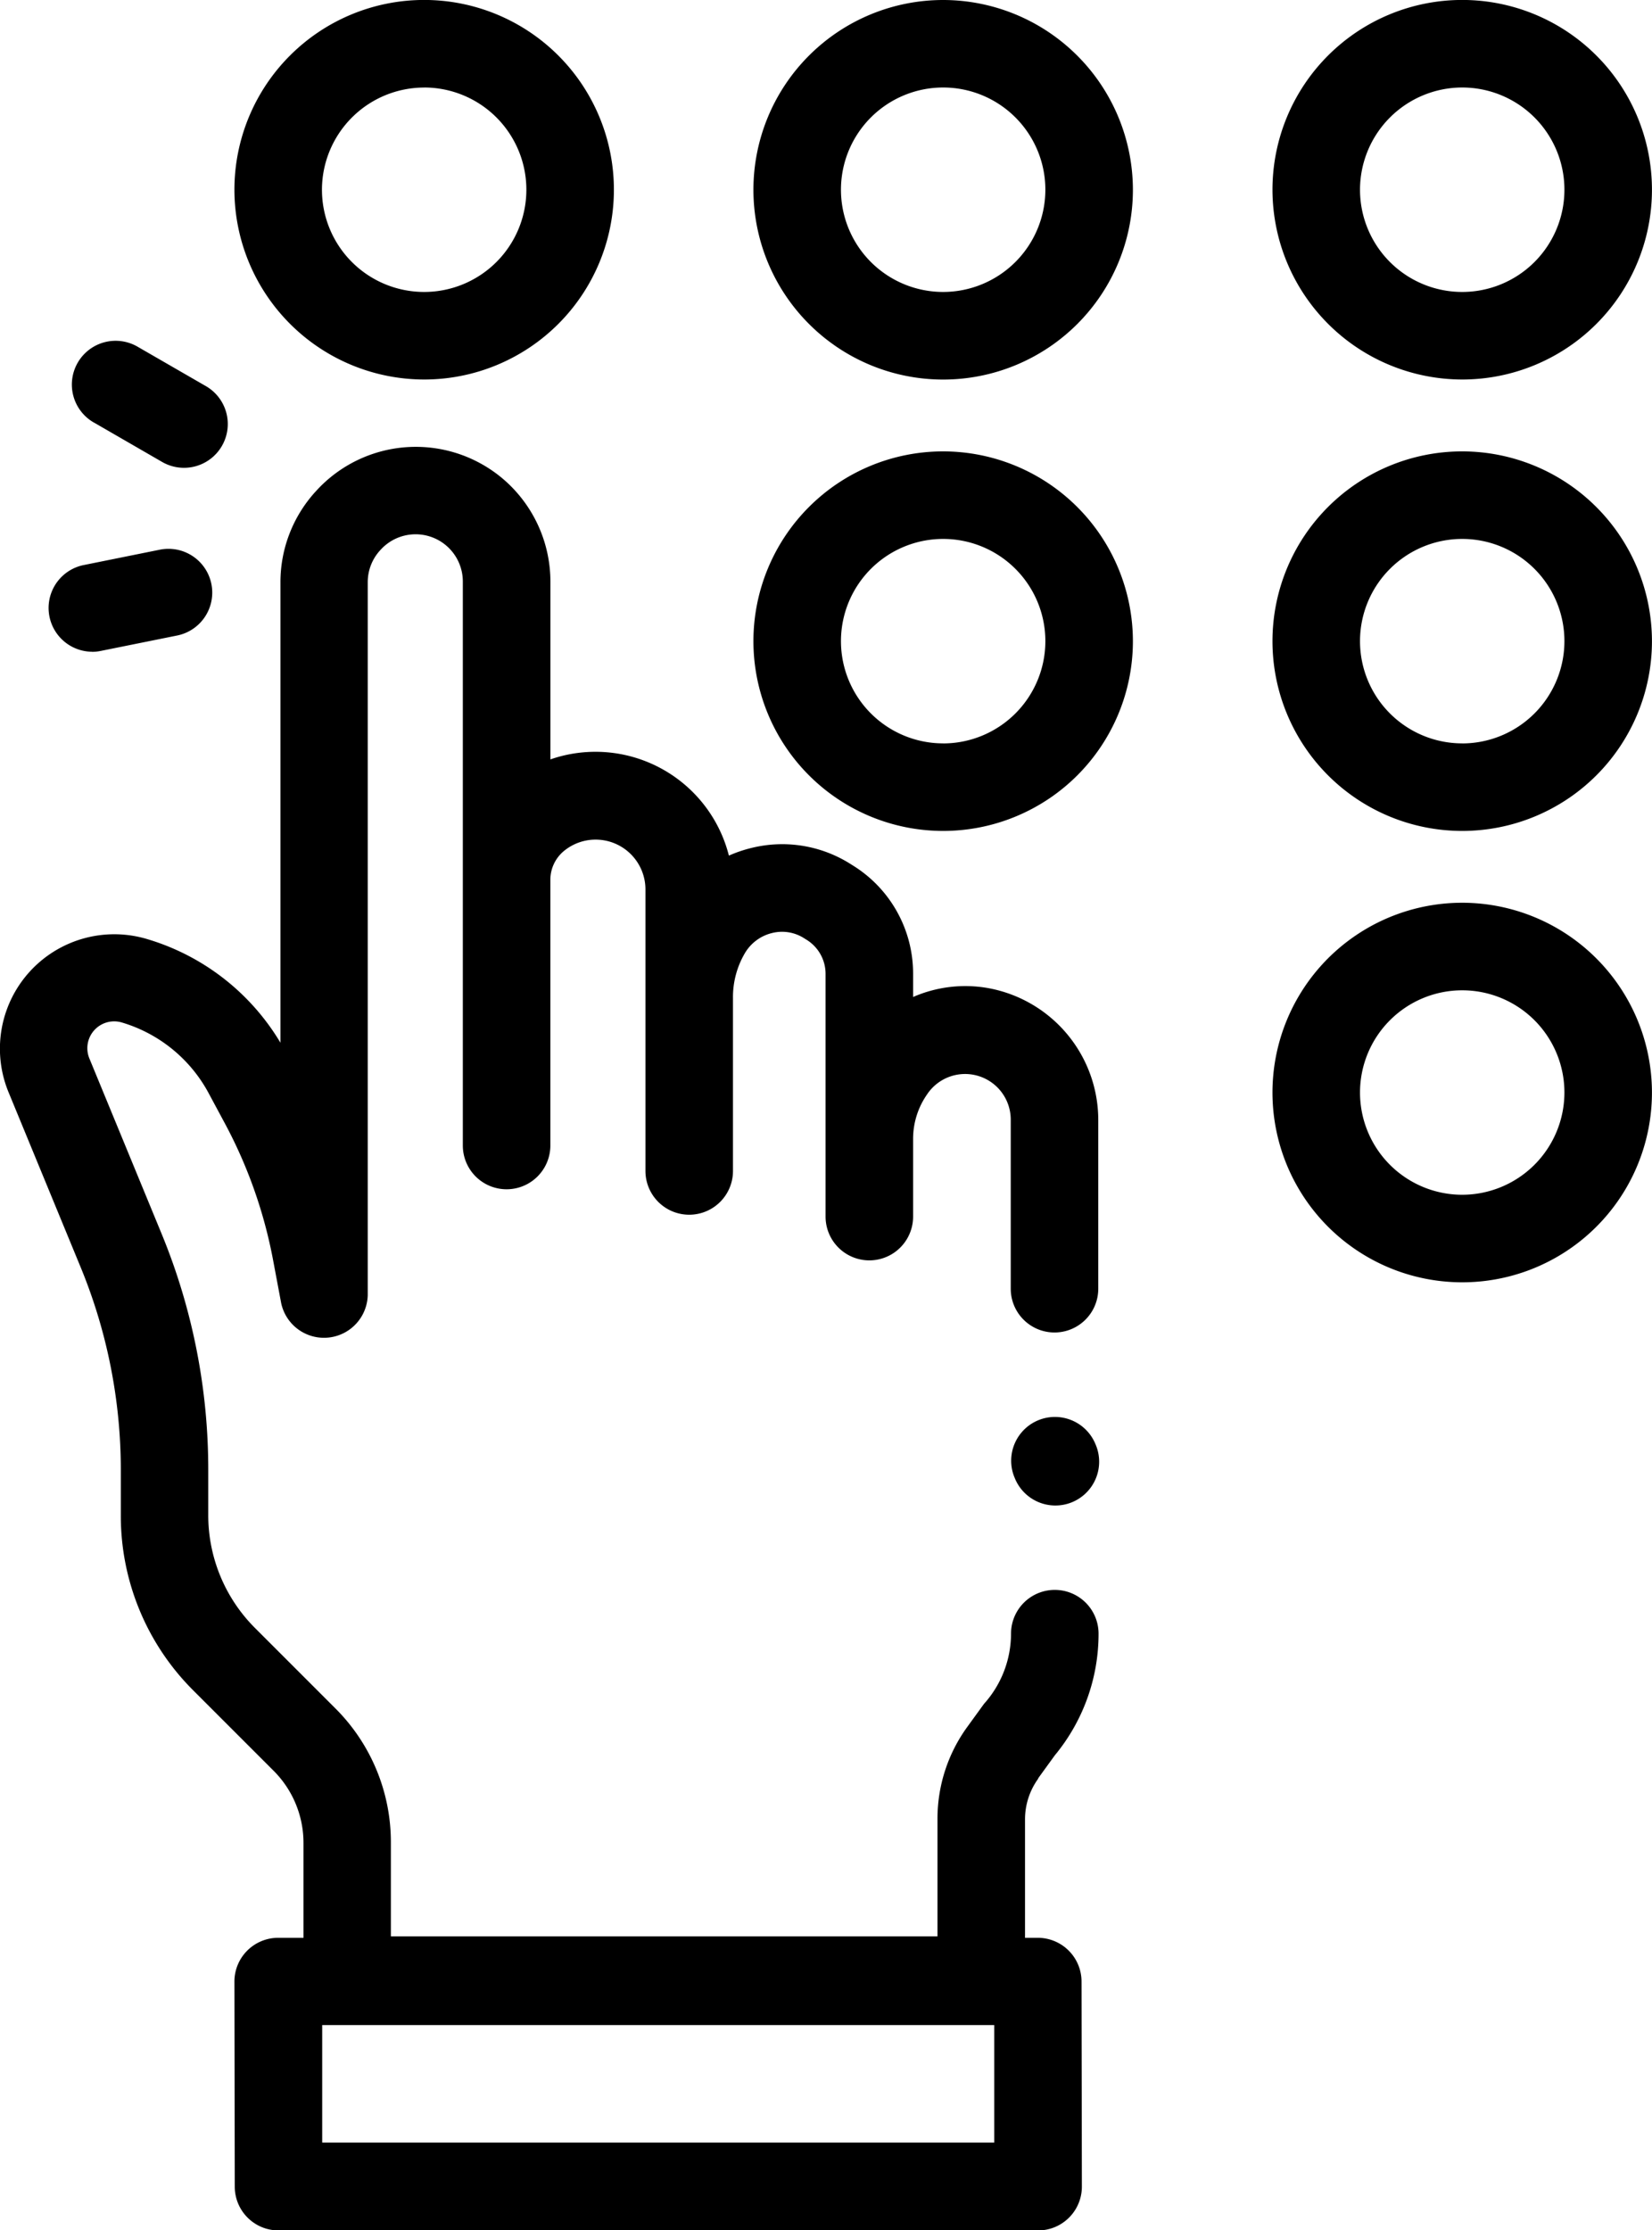 <svg xmlns="http://www.w3.org/2000/svg" width="34.348" height="46.359" viewBox="0 0 34.348 46.359"><g transform="translate(-0.001)"><path d="M57.777,7.889a3.945,3.945,0,1,0-3.945-3.945A3.949,3.949,0,0,0,57.777,7.889Zm0-6.07a2.125,2.125,0,1,1-2.125,2.125A2.127,2.127,0,0,1,57.777,1.82Zm0,0" transform="translate(-48.957)"/><path d="M176.968,0a3.945,3.945,0,1,0,3.945,3.945A3.949,3.949,0,0,0,176.968,0Zm0,6.069a2.125,2.125,0,1,1,2.125-2.125A2.127,2.127,0,0,1,176.968,6.069Zm0,0" transform="translate(-157.357)"/><path d="M296.155,7.889a3.945,3.945,0,1,0-3.945-3.945A3.949,3.949,0,0,0,296.155,7.889Zm0-6.07a2.125,2.125,0,1,1-2.125,2.125,2.127,2.127,0,0,1,2.125-2.125Zm0,0" transform="translate(-265.752)"/><path d="M176.968,103.629a3.945,3.945,0,1,0,3.945,3.945A3.949,3.949,0,0,0,176.968,103.629Zm0,6.07a2.125,2.125,0,1,1,2.125-2.125A2.127,2.127,0,0,1,176.968,109.7Zm0,0" transform="translate(-157.357 -94.246)"/><path d="M296.155,103.629a3.945,3.945,0,1,0,3.945,3.945A3.949,3.949,0,0,0,296.155,103.629Zm0,6.07a2.125,2.125,0,1,1,2.125-2.125A2.127,2.127,0,0,1,296.155,109.7Zm0,0" transform="translate(-265.752 -94.246)"/><path d="M296.155,207.258A3.945,3.945,0,1,0,300.1,211.2,3.949,3.949,0,0,0,296.155,207.258Zm0,6.07a2.125,2.125,0,1,1,2.125-2.125A2.127,2.127,0,0,1,296.155,213.328Zm0,0" transform="translate(-265.752 -188.492)"/><path d="M21.588,130.241l.346-.477a3.961,3.961,0,0,0,.908-2.527.91.91,0,1,0-1.82,0,2.186,2.186,0,0,1-.562,1.459l-.346.477a3.246,3.246,0,0,0-.621,1.916v2.44H8.128v-1.943a3.928,3.928,0,0,0-1.158-2.8l-1.662-1.662a3.313,3.313,0,0,1-.977-2.358v-.929a12.864,12.864,0,0,0-.972-4.918l-1.5-3.64a.558.558,0,0,1,.676-.747,3.025,3.025,0,0,1,1.807,1.475l.331.616a9.862,9.862,0,0,1,1.007,2.854l.167.888a.91.91,0,0,0,1.8-.168V105.38a.979.979,0,0,1,.259-.665l.012-.013a.982.982,0,0,1,1.706.665v11.722a.91.91,0,1,0,1.82,0v-5.526a.777.777,0,0,1,.287-.6,1.036,1.036,0,0,1,1.69.8v5.855a.91.91,0,1,0,1.82,0v-3.588a1.8,1.8,0,0,1,.248-.94.9.9,0,0,1,.566-.418.85.85,0,0,1,.651.1l.066.041a.833.833,0,0,1,.394.71v5.044a.91.91,0,0,0,1.82,0v-1.614a1.613,1.613,0,0,1,.289-.924.949.949,0,0,1,1.741.531v3.506a.91.91,0,1,0,1.82,0v-3.506a2.788,2.788,0,0,0-2.28-2.741,2.711,2.711,0,0,0-1.57.183v-.478a2.643,2.643,0,0,0-1.249-2.254l-.075-.047a2.656,2.656,0,0,0-2.038-.319,2.774,2.774,0,0,0-.468.159,2.861,2.861,0,0,0-3.711-2v-3.694a2.81,2.81,0,0,0-.9-2.061,2.8,2.8,0,0,0-3.962.165l-.012.013a2.794,2.794,0,0,0-.739,1.9v9.567a4.827,4.827,0,0,0-2.772-2.155,2.378,2.378,0,0,0-2.882,3.182l1.5,3.64a11.063,11.063,0,0,1,.835,4.226v.929a5.122,5.122,0,0,0,1.51,3.645l1.663,1.663a2.12,2.12,0,0,1,.625,1.508v1.968H5.785a.91.91,0,0,0-.91.911l.007,4.263a.91.91,0,0,0,.91.909h0l15.793,0a.91.91,0,0,0,.91-.911l-.007-4.263a.91.91,0,0,0-.91-.909h-.265v-2.46a1.441,1.441,0,0,1,.275-.849ZM6.7,137.816l0-2.443,13.973,0,0,2.443Zm0,0" transform="translate(0 -93.277)"/><path d="M17.092,80.005l1.4.809a.91.91,0,1,0,.91-1.576L18,78.429a.91.91,0,1,0-.91,1.576Zm0,0" transform="translate(-15.13 -71.217)"/><path d="M11.967,128.152a.933.933,0,0,0,.181-.018l1.586-.32a.91.91,0,1,0-.36-1.784l-1.586.32a.91.91,0,0,0,.179,1.8Zm0,0" transform="translate(-10.056 -114.602)"/><path d="M233.873,325.692a.91.91,0,0,0-1.687.682l.009.021a.91.91,0,1,0,1.687-.682Zm0,0" transform="translate(-211.101 -295.685)"/></g></svg>